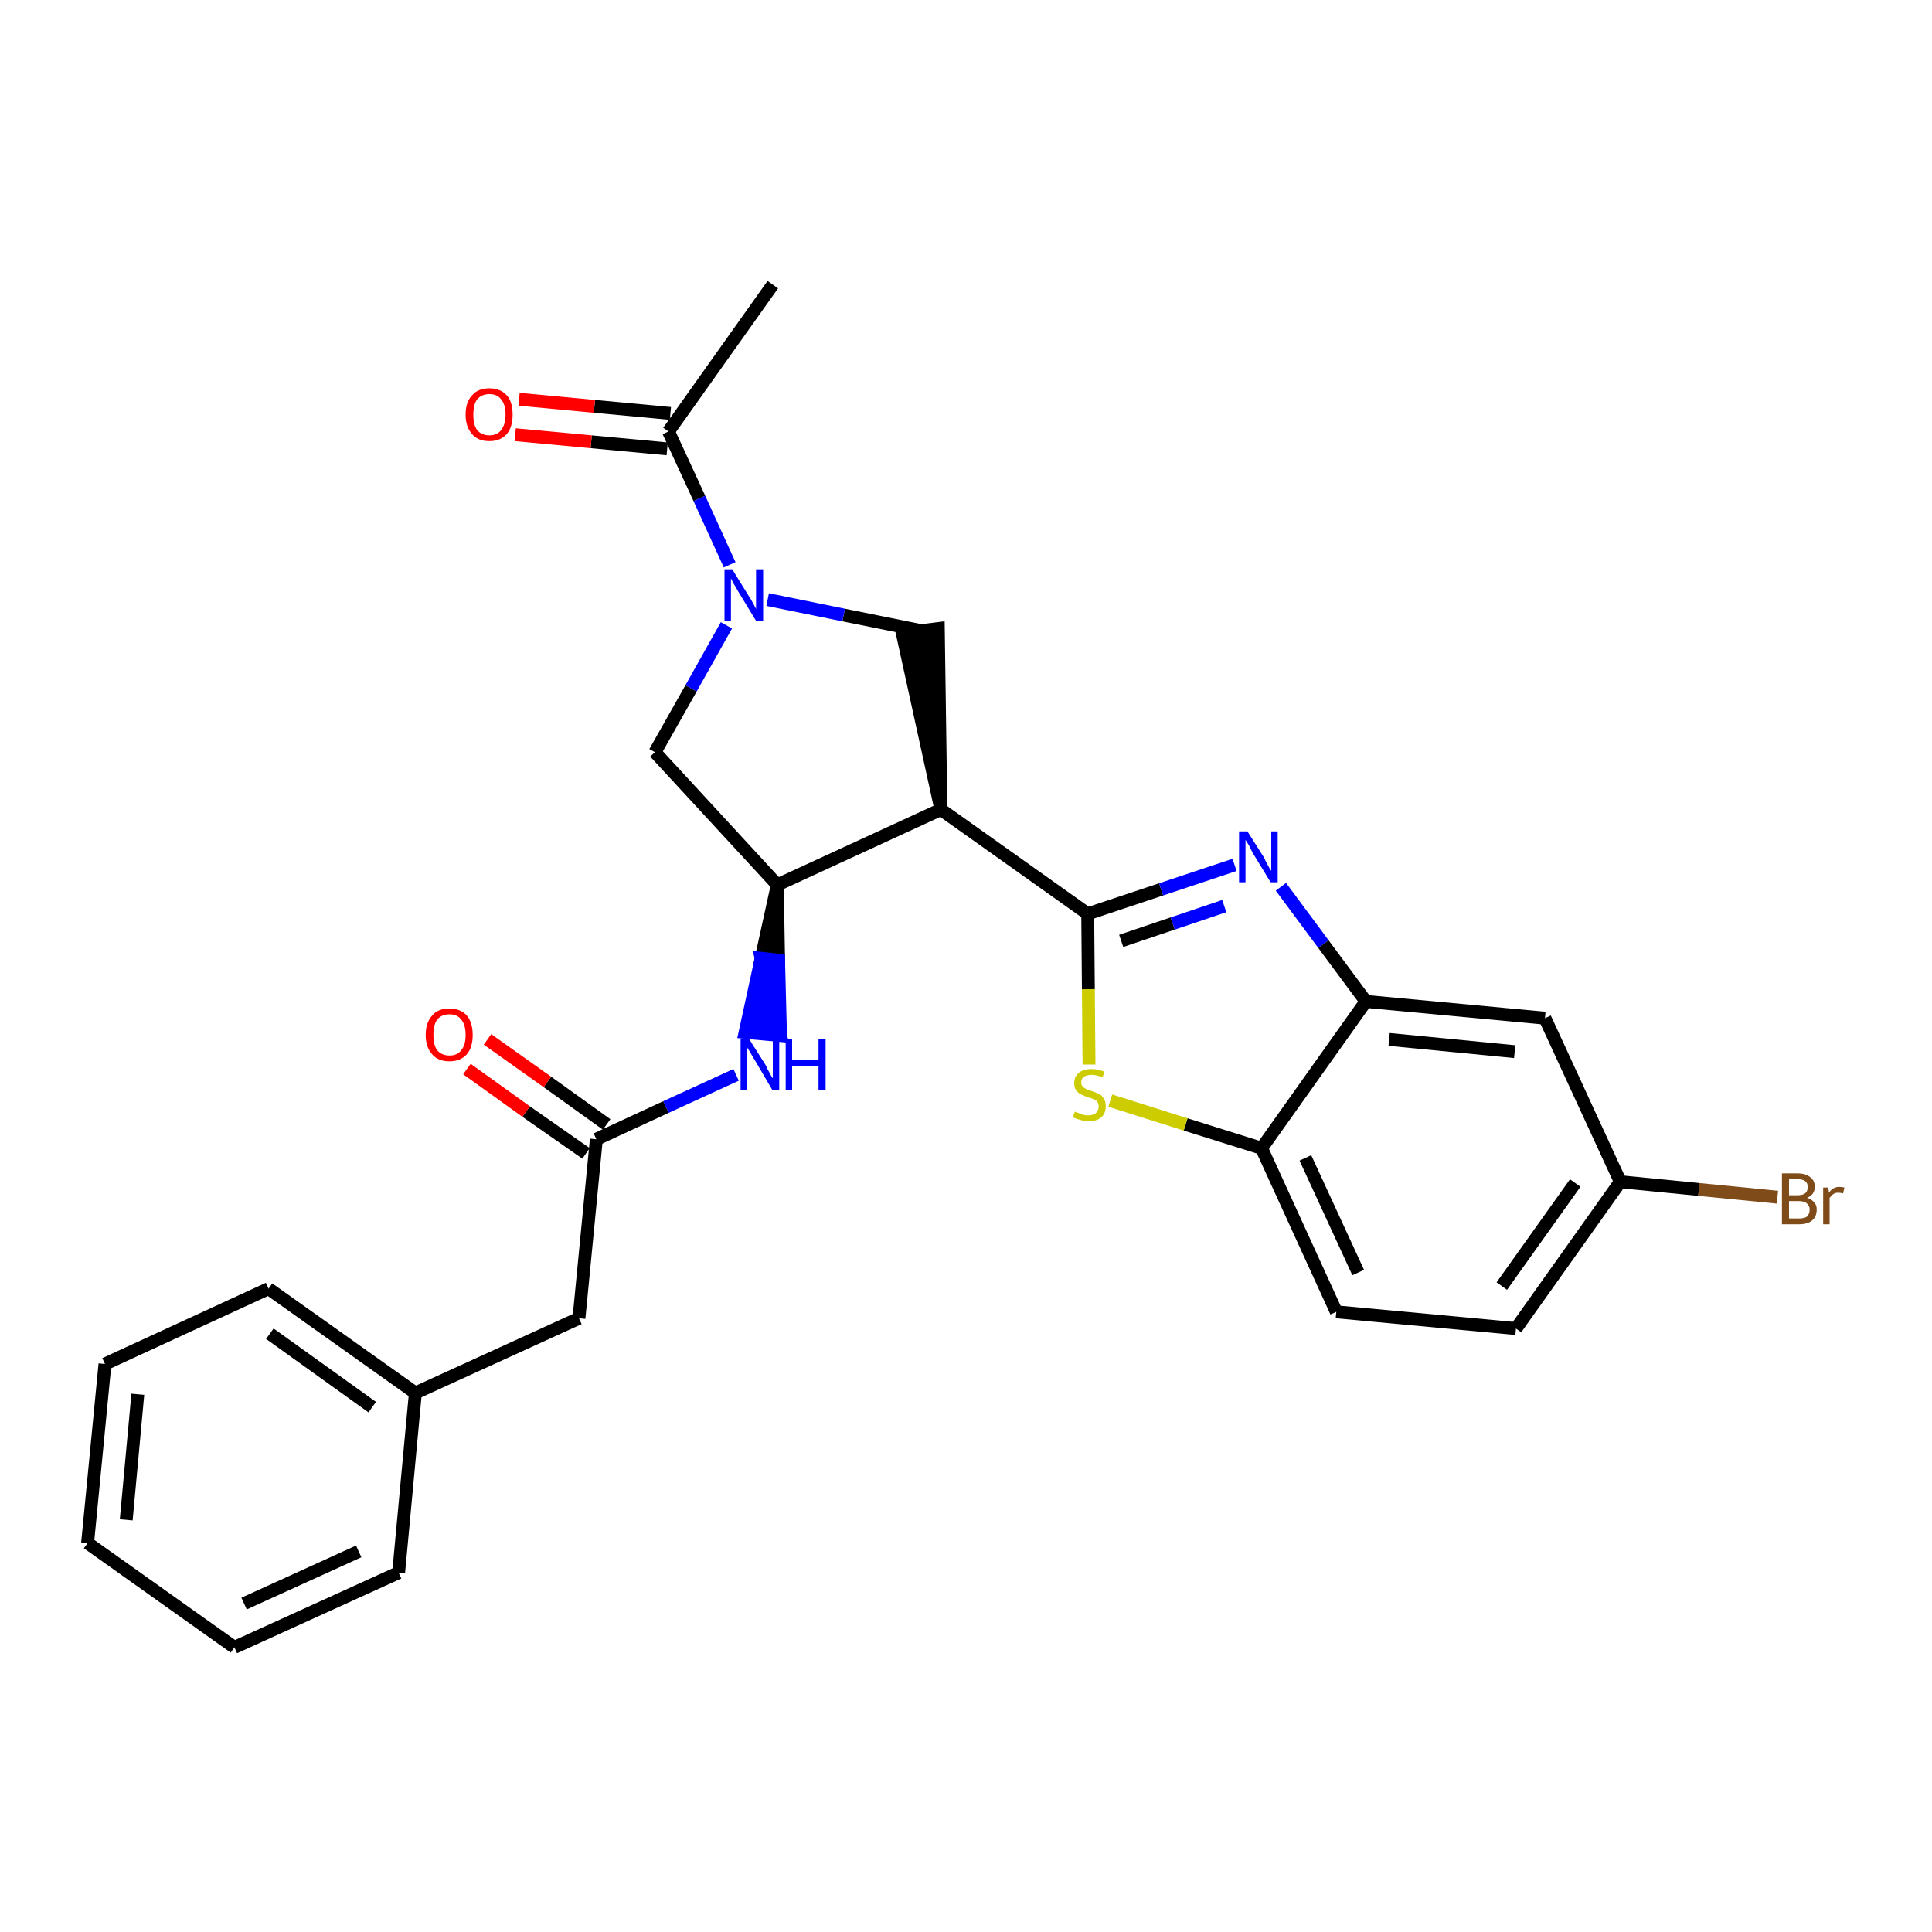 <?xml version='1.0' encoding='iso-8859-1'?>
<svg version='1.1' baseProfile='full'
              xmlns='http://www.w3.org/2000/svg'
                      xmlns:rdkit='http://www.rdkit.org/xml'
                      xmlns:xlink='http://www.w3.org/1999/xlink'
                  xml:space='preserve'
width='300px' height='300px' viewBox='0 0 300 300'>
<!-- END OF HEADER -->
<path class='bond-0 atom-0 atom-1' d='M 120.0,44.2 L 103.8,67.0' style='fill:none;fill-rule:evenodd;stroke:#000000;stroke-width:2.0px;stroke-linecap:butt;stroke-linejoin:miter;stroke-opacity:1' />
<path class='bond-1 atom-1 atom-2' d='M 104.1,64.2 L 92.3,63.1' style='fill:none;fill-rule:evenodd;stroke:#000000;stroke-width:2.0px;stroke-linecap:butt;stroke-linejoin:miter;stroke-opacity:1' />
<path class='bond-1 atom-1 atom-2' d='M 92.3,63.1 L 80.6,62.0' style='fill:none;fill-rule:evenodd;stroke:#FF0000;stroke-width:2.0px;stroke-linecap:butt;stroke-linejoin:miter;stroke-opacity:1' />
<path class='bond-1 atom-1 atom-2' d='M 103.6,69.7 L 91.8,68.6' style='fill:none;fill-rule:evenodd;stroke:#000000;stroke-width:2.0px;stroke-linecap:butt;stroke-linejoin:miter;stroke-opacity:1' />
<path class='bond-1 atom-1 atom-2' d='M 91.8,68.6 L 80.0,67.5' style='fill:none;fill-rule:evenodd;stroke:#FF0000;stroke-width:2.0px;stroke-linecap:butt;stroke-linejoin:miter;stroke-opacity:1' />
<path class='bond-2 atom-1 atom-3' d='M 103.8,67.0 L 108.6,77.4' style='fill:none;fill-rule:evenodd;stroke:#000000;stroke-width:2.0px;stroke-linecap:butt;stroke-linejoin:miter;stroke-opacity:1' />
<path class='bond-2 atom-1 atom-3' d='M 108.6,77.4 L 113.3,87.7' style='fill:none;fill-rule:evenodd;stroke:#0000FF;stroke-width:2.0px;stroke-linecap:butt;stroke-linejoin:miter;stroke-opacity:1' />
<path class='bond-3 atom-3 atom-4' d='M 112.8,97.1 L 107.3,106.9' style='fill:none;fill-rule:evenodd;stroke:#0000FF;stroke-width:2.0px;stroke-linecap:butt;stroke-linejoin:miter;stroke-opacity:1' />
<path class='bond-3 atom-3 atom-4' d='M 107.3,106.9 L 101.7,116.8' style='fill:none;fill-rule:evenodd;stroke:#000000;stroke-width:2.0px;stroke-linecap:butt;stroke-linejoin:miter;stroke-opacity:1' />
<path class='bond-27 atom-27 atom-3' d='M 142.9,97.9 L 131.0,95.5' style='fill:none;fill-rule:evenodd;stroke:#000000;stroke-width:2.0px;stroke-linecap:butt;stroke-linejoin:miter;stroke-opacity:1' />
<path class='bond-27 atom-27 atom-3' d='M 131.0,95.5 L 119.2,93.1' style='fill:none;fill-rule:evenodd;stroke:#0000FF;stroke-width:2.0px;stroke-linecap:butt;stroke-linejoin:miter;stroke-opacity:1' />
<path class='bond-4 atom-4 atom-5' d='M 101.7,116.8 L 120.7,137.4' style='fill:none;fill-rule:evenodd;stroke:#000000;stroke-width:2.0px;stroke-linecap:butt;stroke-linejoin:miter;stroke-opacity:1' />
<path class='bond-5 atom-5 atom-6' d='M 120.7,137.4 L 118.2,148.8 L 120.9,149.1 Z' style='fill:#000000;fill-rule:evenodd;fill-opacity:1;stroke:#000000;stroke-width:2.0px;stroke-linecap:butt;stroke-linejoin:miter;stroke-opacity:1;' />
<path class='bond-5 atom-5 atom-6' d='M 118.2,148.8 L 121.2,160.8 L 115.7,160.3 Z' style='fill:#0000FF;fill-rule:evenodd;fill-opacity:1;stroke:#0000FF;stroke-width:2.0px;stroke-linecap:butt;stroke-linejoin:miter;stroke-opacity:1;' />
<path class='bond-5 atom-5 atom-6' d='M 118.2,148.8 L 120.9,149.1 L 121.2,160.8 Z' style='fill:#0000FF;fill-rule:evenodd;fill-opacity:1;stroke:#0000FF;stroke-width:2.0px;stroke-linecap:butt;stroke-linejoin:miter;stroke-opacity:1;' />
<path class='bond-15 atom-5 atom-16' d='M 120.7,137.4 L 146.1,125.7' style='fill:none;fill-rule:evenodd;stroke:#000000;stroke-width:2.0px;stroke-linecap:butt;stroke-linejoin:miter;stroke-opacity:1' />
<path class='bond-6 atom-6 atom-7' d='M 114.3,166.9 L 103.4,171.9' style='fill:none;fill-rule:evenodd;stroke:#0000FF;stroke-width:2.0px;stroke-linecap:butt;stroke-linejoin:miter;stroke-opacity:1' />
<path class='bond-6 atom-6 atom-7' d='M 103.4,171.9 L 92.6,176.9' style='fill:none;fill-rule:evenodd;stroke:#000000;stroke-width:2.0px;stroke-linecap:butt;stroke-linejoin:miter;stroke-opacity:1' />
<path class='bond-7 atom-7 atom-8' d='M 94.2,174.6 L 85.0,168.0' style='fill:none;fill-rule:evenodd;stroke:#000000;stroke-width:2.0px;stroke-linecap:butt;stroke-linejoin:miter;stroke-opacity:1' />
<path class='bond-7 atom-7 atom-8' d='M 85.0,168.0 L 75.7,161.4' style='fill:none;fill-rule:evenodd;stroke:#FF0000;stroke-width:2.0px;stroke-linecap:butt;stroke-linejoin:miter;stroke-opacity:1' />
<path class='bond-7 atom-7 atom-8' d='M 91.0,179.1 L 81.7,172.6' style='fill:none;fill-rule:evenodd;stroke:#000000;stroke-width:2.0px;stroke-linecap:butt;stroke-linejoin:miter;stroke-opacity:1' />
<path class='bond-7 atom-7 atom-8' d='M 81.7,172.6 L 72.5,166.0' style='fill:none;fill-rule:evenodd;stroke:#FF0000;stroke-width:2.0px;stroke-linecap:butt;stroke-linejoin:miter;stroke-opacity:1' />
<path class='bond-8 atom-7 atom-9' d='M 92.6,176.9 L 89.9,204.7' style='fill:none;fill-rule:evenodd;stroke:#000000;stroke-width:2.0px;stroke-linecap:butt;stroke-linejoin:miter;stroke-opacity:1' />
<path class='bond-9 atom-9 atom-10' d='M 89.9,204.7 L 64.5,216.3' style='fill:none;fill-rule:evenodd;stroke:#000000;stroke-width:2.0px;stroke-linecap:butt;stroke-linejoin:miter;stroke-opacity:1' />
<path class='bond-10 atom-10 atom-11' d='M 64.5,216.3 L 41.7,200.1' style='fill:none;fill-rule:evenodd;stroke:#000000;stroke-width:2.0px;stroke-linecap:butt;stroke-linejoin:miter;stroke-opacity:1' />
<path class='bond-10 atom-10 atom-11' d='M 57.8,218.5 L 41.9,207.1' style='fill:none;fill-rule:evenodd;stroke:#000000;stroke-width:2.0px;stroke-linecap:butt;stroke-linejoin:miter;stroke-opacity:1' />
<path class='bond-28 atom-15 atom-10' d='M 61.9,244.2 L 64.5,216.3' style='fill:none;fill-rule:evenodd;stroke:#000000;stroke-width:2.0px;stroke-linecap:butt;stroke-linejoin:miter;stroke-opacity:1' />
<path class='bond-11 atom-11 atom-12' d='M 41.7,200.1 L 16.3,211.8' style='fill:none;fill-rule:evenodd;stroke:#000000;stroke-width:2.0px;stroke-linecap:butt;stroke-linejoin:miter;stroke-opacity:1' />
<path class='bond-12 atom-12 atom-13' d='M 16.3,211.8 L 13.6,239.6' style='fill:none;fill-rule:evenodd;stroke:#000000;stroke-width:2.0px;stroke-linecap:butt;stroke-linejoin:miter;stroke-opacity:1' />
<path class='bond-12 atom-12 atom-13' d='M 21.4,216.5 L 19.6,236.0' style='fill:none;fill-rule:evenodd;stroke:#000000;stroke-width:2.0px;stroke-linecap:butt;stroke-linejoin:miter;stroke-opacity:1' />
<path class='bond-13 atom-13 atom-14' d='M 13.6,239.6 L 36.4,255.8' style='fill:none;fill-rule:evenodd;stroke:#000000;stroke-width:2.0px;stroke-linecap:butt;stroke-linejoin:miter;stroke-opacity:1' />
<path class='bond-14 atom-14 atom-15' d='M 36.4,255.8 L 61.9,244.2' style='fill:none;fill-rule:evenodd;stroke:#000000;stroke-width:2.0px;stroke-linecap:butt;stroke-linejoin:miter;stroke-opacity:1' />
<path class='bond-14 atom-14 atom-15' d='M 37.9,249.0 L 55.7,240.9' style='fill:none;fill-rule:evenodd;stroke:#000000;stroke-width:2.0px;stroke-linecap:butt;stroke-linejoin:miter;stroke-opacity:1' />
<path class='bond-16 atom-16 atom-17' d='M 146.1,125.7 L 168.9,141.9' style='fill:none;fill-rule:evenodd;stroke:#000000;stroke-width:2.0px;stroke-linecap:butt;stroke-linejoin:miter;stroke-opacity:1' />
<path class='bond-26 atom-16 atom-27' d='M 146.1,125.7 L 145.7,97.6 L 140.1,98.3 Z' style='fill:#000000;fill-rule:evenodd;fill-opacity:1;stroke:#000000;stroke-width:2.0px;stroke-linecap:butt;stroke-linejoin:miter;stroke-opacity:1;' />
<path class='bond-17 atom-17 atom-18' d='M 168.9,141.9 L 180.3,138.1' style='fill:none;fill-rule:evenodd;stroke:#000000;stroke-width:2.0px;stroke-linecap:butt;stroke-linejoin:miter;stroke-opacity:1' />
<path class='bond-17 atom-17 atom-18' d='M 180.3,138.1 L 191.7,134.3' style='fill:none;fill-rule:evenodd;stroke:#0000FF;stroke-width:2.0px;stroke-linecap:butt;stroke-linejoin:miter;stroke-opacity:1' />
<path class='bond-17 atom-17 atom-18' d='M 174.1,146.1 L 182.1,143.4' style='fill:none;fill-rule:evenodd;stroke:#000000;stroke-width:2.0px;stroke-linecap:butt;stroke-linejoin:miter;stroke-opacity:1' />
<path class='bond-17 atom-17 atom-18' d='M 182.1,143.4 L 190.1,140.7' style='fill:none;fill-rule:evenodd;stroke:#0000FF;stroke-width:2.0px;stroke-linecap:butt;stroke-linejoin:miter;stroke-opacity:1' />
<path class='bond-29 atom-26 atom-17' d='M 169.1,165.3 L 169.0,153.6' style='fill:none;fill-rule:evenodd;stroke:#CCCC00;stroke-width:2.0px;stroke-linecap:butt;stroke-linejoin:miter;stroke-opacity:1' />
<path class='bond-29 atom-26 atom-17' d='M 169.0,153.6 L 168.9,141.9' style='fill:none;fill-rule:evenodd;stroke:#000000;stroke-width:2.0px;stroke-linecap:butt;stroke-linejoin:miter;stroke-opacity:1' />
<path class='bond-18 atom-18 atom-19' d='M 198.9,137.7 L 205.5,146.6' style='fill:none;fill-rule:evenodd;stroke:#0000FF;stroke-width:2.0px;stroke-linecap:butt;stroke-linejoin:miter;stroke-opacity:1' />
<path class='bond-18 atom-18 atom-19' d='M 205.5,146.6 L 212.1,155.5' style='fill:none;fill-rule:evenodd;stroke:#000000;stroke-width:2.0px;stroke-linecap:butt;stroke-linejoin:miter;stroke-opacity:1' />
<path class='bond-19 atom-19 atom-20' d='M 212.1,155.5 L 239.9,158.1' style='fill:none;fill-rule:evenodd;stroke:#000000;stroke-width:2.0px;stroke-linecap:butt;stroke-linejoin:miter;stroke-opacity:1' />
<path class='bond-19 atom-19 atom-20' d='M 215.7,161.4 L 235.2,163.3' style='fill:none;fill-rule:evenodd;stroke:#000000;stroke-width:2.0px;stroke-linecap:butt;stroke-linejoin:miter;stroke-opacity:1' />
<path class='bond-30 atom-25 atom-19' d='M 195.9,178.3 L 212.1,155.5' style='fill:none;fill-rule:evenodd;stroke:#000000;stroke-width:2.0px;stroke-linecap:butt;stroke-linejoin:miter;stroke-opacity:1' />
<path class='bond-20 atom-20 atom-21' d='M 239.9,158.1 L 251.6,183.5' style='fill:none;fill-rule:evenodd;stroke:#000000;stroke-width:2.0px;stroke-linecap:butt;stroke-linejoin:miter;stroke-opacity:1' />
<path class='bond-21 atom-21 atom-22' d='M 251.6,183.5 L 263.8,184.7' style='fill:none;fill-rule:evenodd;stroke:#000000;stroke-width:2.0px;stroke-linecap:butt;stroke-linejoin:miter;stroke-opacity:1' />
<path class='bond-21 atom-21 atom-22' d='M 263.8,184.7 L 276.0,185.9' style='fill:none;fill-rule:evenodd;stroke:#7F4C19;stroke-width:2.0px;stroke-linecap:butt;stroke-linejoin:miter;stroke-opacity:1' />
<path class='bond-22 atom-21 atom-23' d='M 251.6,183.5 L 235.4,206.3' style='fill:none;fill-rule:evenodd;stroke:#000000;stroke-width:2.0px;stroke-linecap:butt;stroke-linejoin:miter;stroke-opacity:1' />
<path class='bond-22 atom-21 atom-23' d='M 244.6,183.7 L 233.2,199.7' style='fill:none;fill-rule:evenodd;stroke:#000000;stroke-width:2.0px;stroke-linecap:butt;stroke-linejoin:miter;stroke-opacity:1' />
<path class='bond-23 atom-23 atom-24' d='M 235.4,206.3 L 207.5,203.7' style='fill:none;fill-rule:evenodd;stroke:#000000;stroke-width:2.0px;stroke-linecap:butt;stroke-linejoin:miter;stroke-opacity:1' />
<path class='bond-24 atom-24 atom-25' d='M 207.5,203.7 L 195.9,178.3' style='fill:none;fill-rule:evenodd;stroke:#000000;stroke-width:2.0px;stroke-linecap:butt;stroke-linejoin:miter;stroke-opacity:1' />
<path class='bond-24 atom-24 atom-25' d='M 210.9,197.6 L 202.7,179.8' style='fill:none;fill-rule:evenodd;stroke:#000000;stroke-width:2.0px;stroke-linecap:butt;stroke-linejoin:miter;stroke-opacity:1' />
<path class='bond-25 atom-25 atom-26' d='M 195.9,178.3 L 184.1,174.6' style='fill:none;fill-rule:evenodd;stroke:#000000;stroke-width:2.0px;stroke-linecap:butt;stroke-linejoin:miter;stroke-opacity:1' />
<path class='bond-25 atom-25 atom-26' d='M 184.1,174.6 L 172.4,170.9' style='fill:none;fill-rule:evenodd;stroke:#CCCC00;stroke-width:2.0px;stroke-linecap:butt;stroke-linejoin:miter;stroke-opacity:1' />
<path  class='atom-2' d='M 72.3 64.4
Q 72.3 62.4, 73.3 61.4
Q 74.2 60.3, 76.0 60.3
Q 77.7 60.3, 78.7 61.4
Q 79.6 62.4, 79.6 64.4
Q 79.6 66.3, 78.7 67.4
Q 77.7 68.5, 76.0 68.5
Q 74.2 68.5, 73.3 67.4
Q 72.3 66.3, 72.3 64.4
M 76.0 67.6
Q 77.2 67.6, 77.8 66.8
Q 78.5 65.9, 78.5 64.4
Q 78.5 62.8, 77.8 62.0
Q 77.2 61.2, 76.0 61.2
Q 74.8 61.2, 74.1 62.0
Q 73.5 62.8, 73.5 64.4
Q 73.5 66.0, 74.1 66.8
Q 74.8 67.6, 76.0 67.6
' fill='#FF0000'/>
<path  class='atom-3' d='M 113.7 88.4
L 116.3 92.6
Q 116.6 93.0, 117.0 93.8
Q 117.4 94.5, 117.4 94.6
L 117.4 88.4
L 118.5 88.4
L 118.5 96.4
L 117.4 96.4
L 114.6 91.8
Q 114.3 91.2, 113.9 90.6
Q 113.6 90.0, 113.5 89.8
L 113.5 96.4
L 112.5 96.4
L 112.5 88.4
L 113.7 88.4
' fill='#0000FF'/>
<path  class='atom-6' d='M 116.3 161.3
L 118.9 165.4
Q 119.1 165.9, 119.5 166.6
Q 119.9 167.4, 120.0 167.4
L 120.0 161.3
L 121.0 161.3
L 121.0 169.2
L 119.9 169.2
L 117.2 164.6
Q 116.8 164.0, 116.5 163.4
Q 116.1 162.8, 116.0 162.6
L 116.0 169.2
L 115.0 169.2
L 115.0 161.3
L 116.3 161.3
' fill='#0000FF'/>
<path  class='atom-6' d='M 122.0 161.3
L 123.0 161.3
L 123.0 164.6
L 127.1 164.6
L 127.1 161.3
L 128.2 161.3
L 128.2 169.2
L 127.1 169.2
L 127.1 165.5
L 123.0 165.5
L 123.0 169.2
L 122.0 169.2
L 122.0 161.3
' fill='#0000FF'/>
<path  class='atom-8' d='M 66.1 160.7
Q 66.1 158.8, 67.1 157.7
Q 68.0 156.6, 69.8 156.6
Q 71.5 156.6, 72.5 157.7
Q 73.4 158.8, 73.4 160.7
Q 73.4 162.6, 72.5 163.7
Q 71.5 164.8, 69.8 164.8
Q 68.0 164.8, 67.1 163.7
Q 66.1 162.6, 66.1 160.7
M 69.8 163.9
Q 71.0 163.9, 71.6 163.1
Q 72.3 162.3, 72.3 160.7
Q 72.3 159.1, 71.6 158.3
Q 71.0 157.5, 69.8 157.5
Q 68.6 157.5, 67.9 158.3
Q 67.3 159.1, 67.3 160.7
Q 67.3 162.3, 67.9 163.1
Q 68.6 163.9, 69.8 163.9
' fill='#FF0000'/>
<path  class='atom-18' d='M 193.7 129.1
L 196.3 133.2
Q 196.5 133.7, 196.9 134.4
Q 197.3 135.2, 197.4 135.2
L 197.4 129.1
L 198.4 129.1
L 198.4 137.0
L 197.3 137.0
L 194.5 132.4
Q 194.2 131.8, 193.9 131.2
Q 193.5 130.6, 193.4 130.4
L 193.4 137.0
L 192.4 137.0
L 192.4 129.1
L 193.7 129.1
' fill='#0000FF'/>
<path  class='atom-22' d='M 280.6 186.0
Q 281.3 186.2, 281.7 186.7
Q 282.1 187.1, 282.1 187.8
Q 282.1 188.9, 281.4 189.5
Q 280.7 190.1, 279.4 190.1
L 276.7 190.1
L 276.7 182.2
L 279.1 182.2
Q 280.4 182.2, 281.1 182.8
Q 281.8 183.3, 281.8 184.3
Q 281.8 185.5, 280.6 186.0
M 277.8 183.1
L 277.8 185.6
L 279.1 185.6
Q 279.9 185.6, 280.3 185.3
Q 280.7 185.0, 280.7 184.3
Q 280.7 183.1, 279.1 183.1
L 277.8 183.1
M 279.4 189.2
Q 280.2 189.2, 280.6 188.9
Q 281.0 188.5, 281.0 187.8
Q 281.0 187.2, 280.5 186.8
Q 280.1 186.5, 279.2 186.5
L 277.8 186.5
L 277.8 189.2
L 279.4 189.2
' fill='#7F4C19'/>
<path  class='atom-22' d='M 283.9 184.4
L 284.0 185.2
Q 284.6 184.3, 285.6 184.3
Q 285.9 184.3, 286.4 184.4
L 286.2 185.3
Q 285.7 185.2, 285.4 185.2
Q 285.0 185.2, 284.7 185.4
Q 284.4 185.6, 284.1 186.0
L 284.1 190.1
L 283.1 190.1
L 283.1 184.4
L 283.9 184.4
' fill='#7F4C19'/>
<path  class='atom-26' d='M 166.9 172.6
Q 167.0 172.7, 167.4 172.8
Q 167.8 173.0, 168.2 173.1
Q 168.6 173.2, 169.0 173.2
Q 169.7 173.2, 170.2 172.8
Q 170.6 172.4, 170.6 171.8
Q 170.6 171.4, 170.4 171.1
Q 170.2 170.8, 169.8 170.7
Q 169.5 170.5, 168.9 170.4
Q 168.2 170.1, 167.8 169.9
Q 167.4 169.7, 167.1 169.3
Q 166.8 168.9, 166.8 168.2
Q 166.8 167.2, 167.5 166.6
Q 168.2 166.0, 169.5 166.0
Q 170.4 166.0, 171.5 166.4
L 171.2 167.3
Q 170.3 166.9, 169.5 166.9
Q 168.8 166.9, 168.3 167.2
Q 167.9 167.5, 167.9 168.0
Q 167.9 168.5, 168.1 168.7
Q 168.4 169.0, 168.7 169.1
Q 169.0 169.3, 169.5 169.4
Q 170.3 169.7, 170.7 169.9
Q 171.1 170.1, 171.4 170.6
Q 171.7 171.0, 171.7 171.8
Q 171.7 172.9, 171.0 173.5
Q 170.3 174.1, 169.0 174.1
Q 168.3 174.1, 167.8 173.9
Q 167.3 173.8, 166.6 173.5
L 166.9 172.6
' fill='#CCCC00'/>
</svg>
